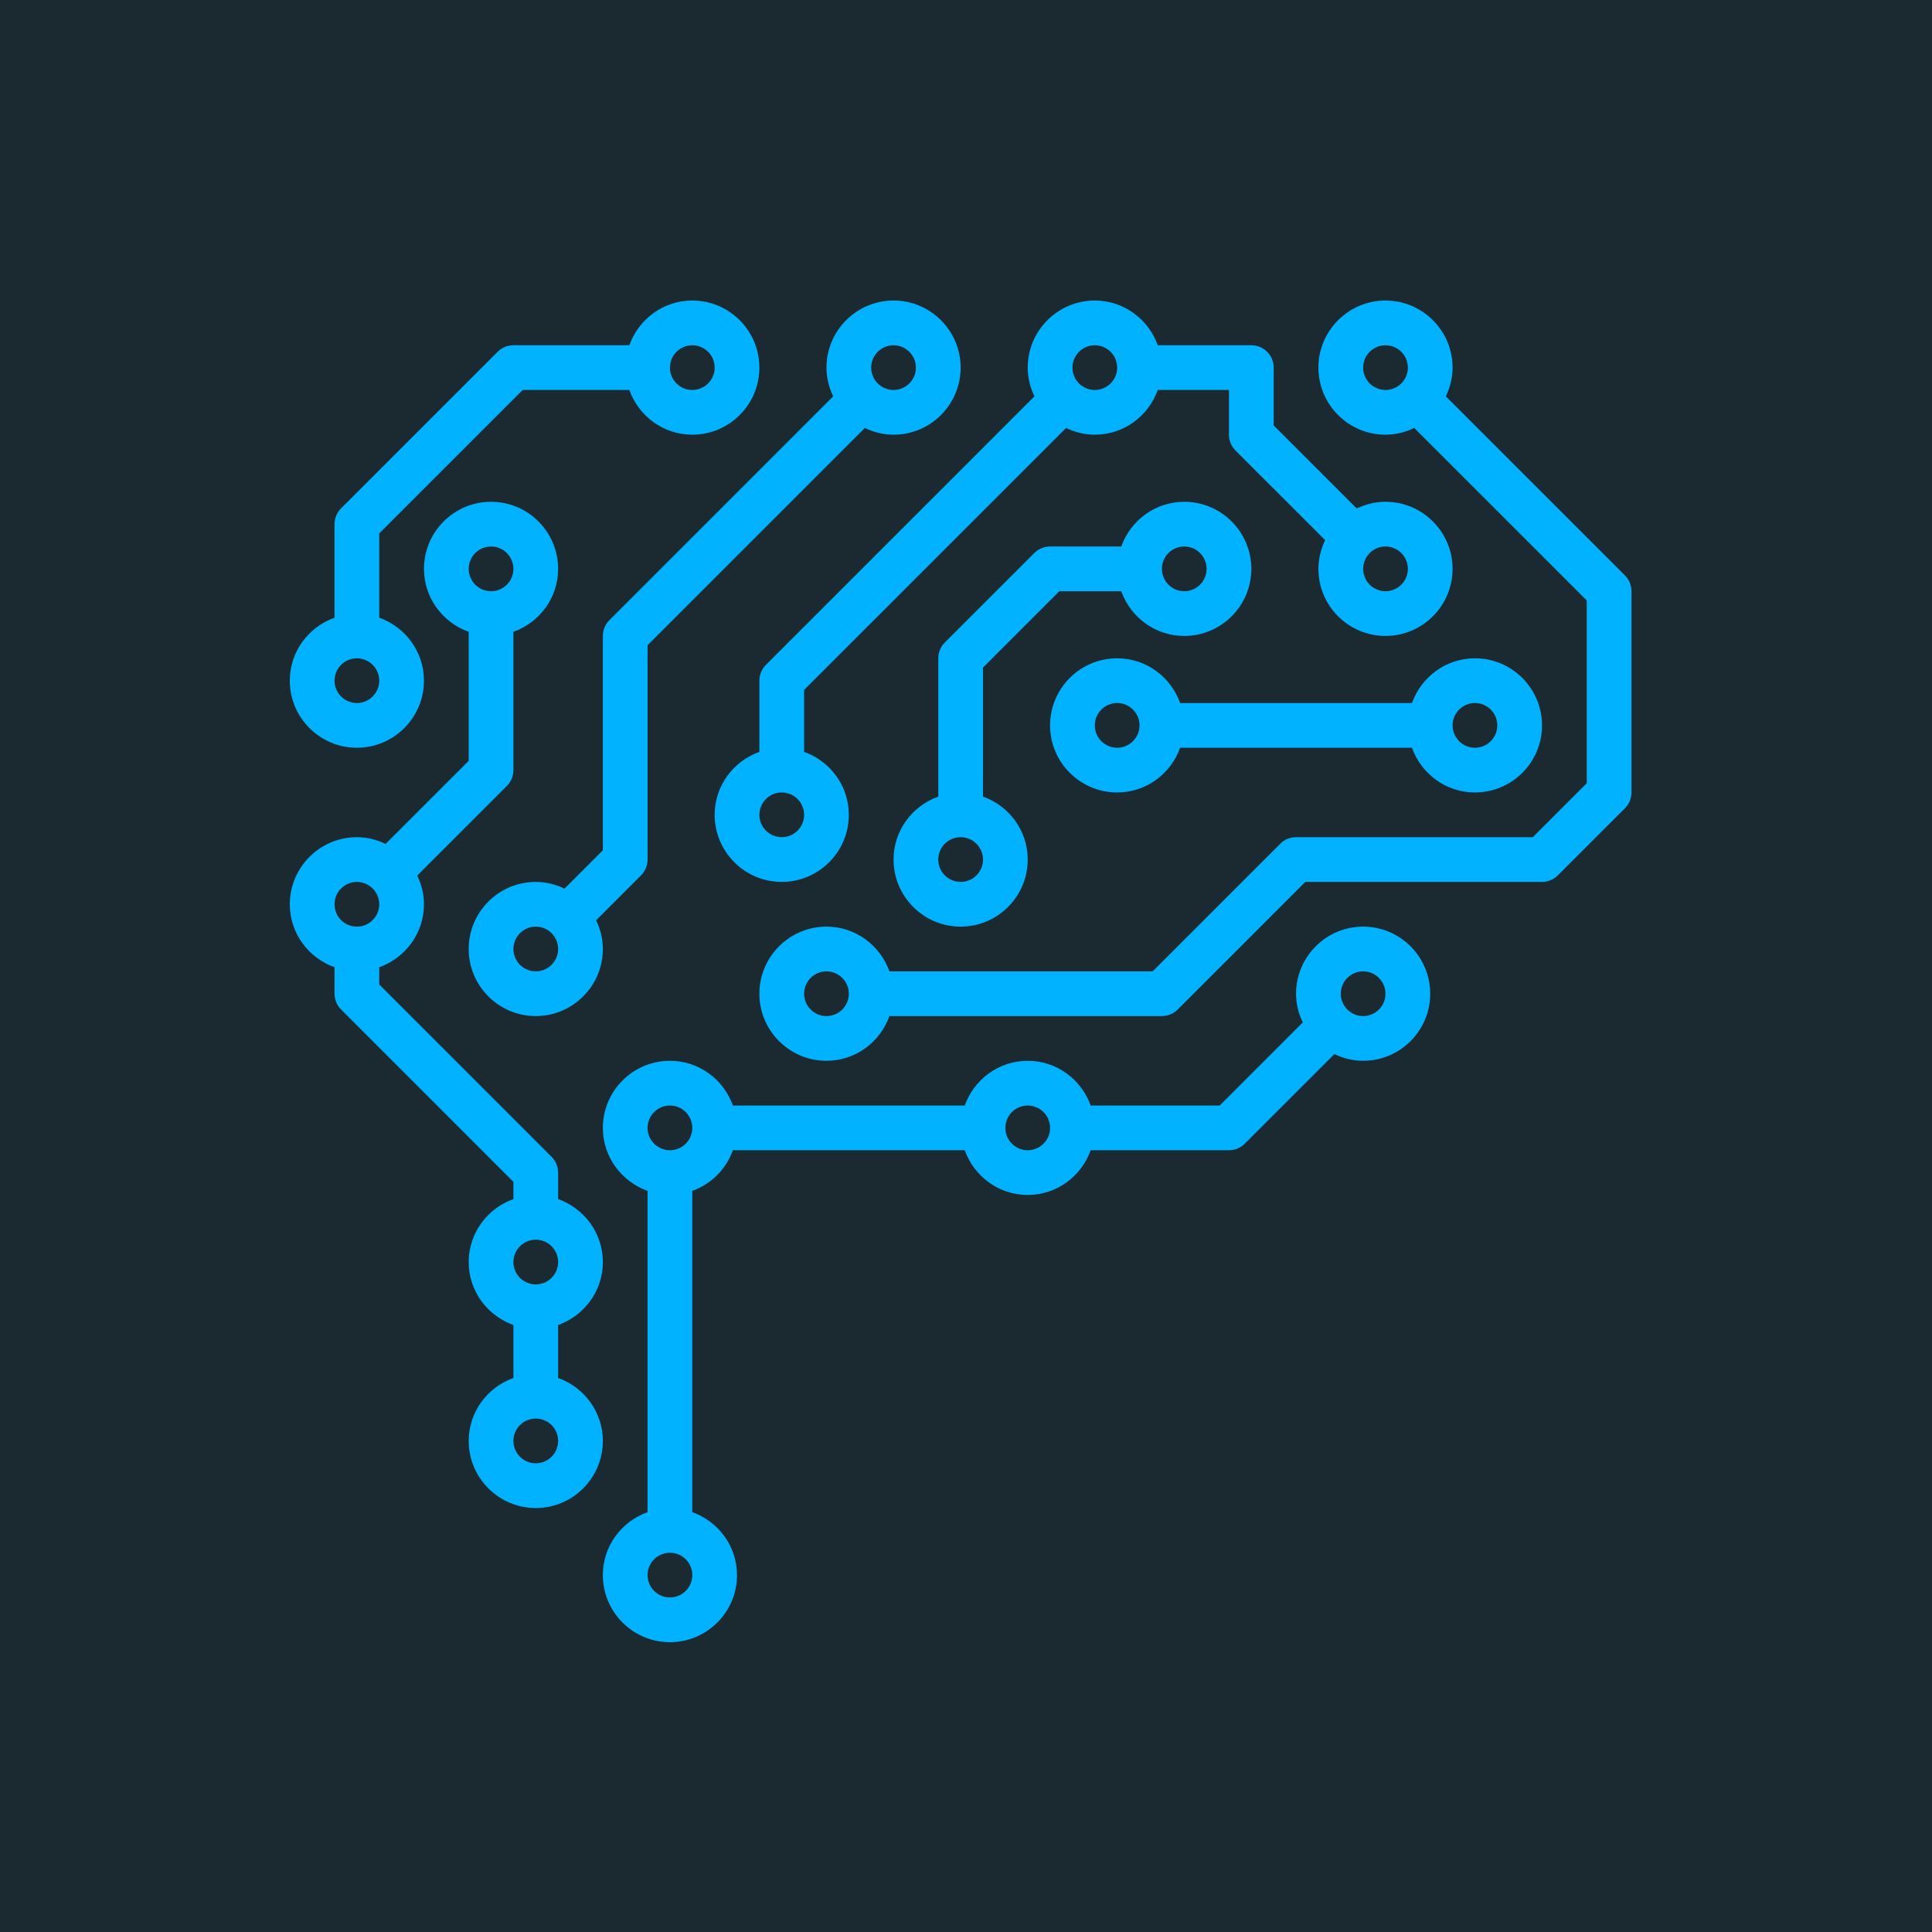 <svg width="180" height="180" viewBox="0 0 180 180" fill="none" xmlns="http://www.w3.org/2000/svg">
<rect width="180" height="180" fill="#1B2931"/>
<path d="M104.084 61.333C106.796 61.333 109.088 63.081 109.95 65.499H131.55C132.413 63.081 134.705 61.333 137.417 61.333C140.863 61.333 143.667 64.137 143.667 67.583C143.667 71.028 140.863 73.832 137.417 73.832C134.705 73.832 132.413 72.085 131.55 69.666H109.948C109.086 72.085 106.794 73.832 104.082 73.832C100.636 73.832 97.832 71.028 97.832 67.583C97.832 64.137 100.638 61.333 104.084 61.333ZM137.417 69.666C138.565 69.666 139.5 68.733 139.5 67.583C139.5 66.433 138.565 65.499 137.417 65.499C136.269 65.499 135.334 66.433 135.334 67.583C135.334 68.733 136.269 69.666 137.417 69.666ZM104.084 69.666C105.232 69.666 106.167 68.733 106.167 67.583C106.167 66.433 105.232 65.499 104.084 65.499C102.936 65.499 102 66.433 102 67.583C102 68.733 102.936 69.666 104.084 69.666Z" fill="#00B2FF"/>
<path d="M87.416 74.216V61.333C87.416 60.779 87.635 60.25 88.027 59.86L96.36 51.527C96.75 51.135 97.281 50.916 97.833 50.916H104.466C105.329 48.498 107.621 46.75 110.333 46.75C113.779 46.75 116.583 49.554 116.583 53C116.583 56.446 113.779 59.25 110.333 59.25C107.621 59.25 105.329 57.502 104.466 55.083H98.695L91.583 62.195V74.216C94.002 75.079 95.75 77.37 95.75 80.083C95.75 83.528 92.945 86.332 89.5 86.332C86.054 86.332 83.25 83.528 83.25 80.083C83.25 77.37 84.998 75.079 87.416 74.216ZM110.333 55.083C111.481 55.083 112.416 54.15 112.416 53C112.416 51.85 111.481 50.916 110.333 50.916C109.185 50.916 108.25 51.85 108.25 53C108.25 54.15 109.185 55.083 110.333 55.083ZM89.5 82.166C90.648 82.166 91.583 81.233 91.583 80.083C91.583 78.933 90.648 77.999 89.5 77.999C88.352 77.999 87.416 78.933 87.416 80.083C87.416 81.233 88.352 82.166 89.5 82.166Z" fill="#00B2FF"/>
<path d="M49.916 82.166C50.879 82.166 51.779 82.401 52.593 82.793L56.166 79.22V59.249C56.166 58.695 56.385 58.166 56.777 57.777L77.627 36.927C77.235 36.112 77 35.212 77 34.25C77 30.804 79.804 28 83.25 28C86.696 28 89.5 30.804 89.5 34.25C89.5 37.696 86.696 40.5 83.25 40.5C82.287 40.5 81.387 40.264 80.573 39.873L60.333 60.112V80.082C60.333 80.637 60.114 81.166 59.723 81.555L55.539 85.739C55.931 86.553 56.166 87.453 56.166 88.416C56.166 91.861 53.362 94.665 49.916 94.665C46.471 94.665 43.666 91.861 43.666 88.416C43.666 84.97 46.471 82.166 49.916 82.166ZM83.25 36.333C84.398 36.333 85.333 35.4 85.333 34.25C85.333 33.1 84.398 32.167 83.25 32.167C82.102 32.167 81.166 33.1 81.166 34.25C81.166 35.4 82.102 36.333 83.25 36.333ZM49.916 90.499C51.064 90.499 52 89.566 52 88.416C52 87.266 51.064 86.332 49.916 86.332C48.769 86.332 47.833 87.266 47.833 88.416C47.833 89.566 48.769 90.499 49.916 90.499Z" fill="#00B2FF"/>
<path d="M31.167 57.55V48.833C31.167 48.279 31.386 47.75 31.777 47.36L46.36 32.777C46.75 32.385 47.281 32.167 47.833 32.167H58.633C59.496 29.748 61.788 28 64.5 28C67.946 28 70.75 30.804 70.75 34.25C70.75 37.696 67.946 40.5 64.5 40.5C61.788 40.5 59.496 38.752 58.633 36.333H48.696L35.333 49.695V57.55C37.752 58.412 39.5 60.704 39.5 63.416C39.5 66.862 36.696 69.666 33.25 69.666C29.804 69.666 27 66.862 27 63.416C27 60.704 28.748 58.412 31.167 57.55ZM64.5 36.333C65.648 36.333 66.583 35.4 66.583 34.25C66.583 33.1 65.648 32.167 64.5 32.167C63.352 32.167 62.417 33.1 62.417 34.25C62.417 35.4 63.352 36.333 64.5 36.333ZM33.25 65.499C34.398 65.499 35.333 64.566 35.333 63.416C35.333 62.266 34.398 61.333 33.25 61.333C32.102 61.333 31.167 62.266 31.167 63.416C31.167 64.566 32.102 65.499 33.25 65.499Z" fill="#00B2FF"/>
<path d="M60.331 140.883V110.949C57.915 110.086 56.167 107.794 56.167 105.082C56.167 101.636 58.971 98.832 62.417 98.832C65.129 98.832 67.421 100.58 68.283 102.999H89.883C90.746 100.58 93.038 98.832 95.75 98.832C98.463 98.832 100.754 100.58 101.617 102.999H113.638L121.377 95.259C120.985 94.445 120.75 93.545 120.75 92.582C120.75 89.136 123.554 86.332 127 86.332C130.446 86.332 133.25 89.136 133.25 92.582C133.25 96.028 130.446 98.832 127 98.832C126.038 98.832 125.138 98.597 124.323 98.205L115.973 106.555C115.583 106.946 115.052 107.165 114.5 107.165H101.617C100.754 109.584 98.463 111.332 95.75 111.332C93.038 111.332 90.746 109.584 89.883 107.165H68.281C67.652 108.93 66.263 110.319 64.498 110.949V140.883C66.917 141.746 68.665 144.037 68.665 146.75C68.665 150.196 65.861 153 62.415 153C58.969 153 56.165 150.196 56.165 146.75C56.165 144.037 57.913 141.746 60.331 140.883ZM127 94.665C128.148 94.665 129.083 93.732 129.083 92.582C129.083 91.432 128.148 90.499 127 90.499C125.852 90.499 124.917 91.432 124.917 92.582C124.917 93.732 125.852 94.665 127 94.665ZM95.75 107.165C96.898 107.165 97.833 106.232 97.833 105.082C97.833 103.932 96.898 102.999 95.75 102.999C94.602 102.999 93.667 103.932 93.667 105.082C93.667 106.232 94.602 107.165 95.75 107.165ZM62.417 148.831C63.565 148.831 64.5 147.898 64.5 146.748C64.5 145.598 63.565 144.665 62.417 144.665C61.269 144.665 60.333 145.598 60.333 146.748C60.333 147.898 61.269 148.831 62.417 148.831ZM62.417 107.165C63.565 107.165 64.5 106.232 64.5 105.082C64.5 103.932 63.565 102.999 62.417 102.999C61.269 102.999 60.333 103.932 60.333 105.082C60.333 106.232 61.269 107.165 62.417 107.165Z" fill="#00B2FF"/>
<path d="M70.75 70.049V63.416C70.75 62.862 70.969 62.333 71.36 61.943L96.377 36.927C95.985 36.112 95.75 35.212 95.75 34.25C95.75 30.804 98.554 28 102 28C104.712 28 107.004 29.748 107.867 32.167H116.583C117.733 32.167 118.667 33.098 118.667 34.25V39.637L126.406 47.377C127.221 46.985 128.121 46.75 129.083 46.75C132.529 46.75 135.333 49.554 135.333 52.999C135.333 56.445 132.529 59.249 129.083 59.249C125.637 59.249 122.833 56.445 122.833 52.999C122.833 52.037 123.069 51.137 123.46 50.322L115.11 41.973C114.719 41.583 114.5 41.054 114.5 40.5V36.333H107.867C107.004 38.752 104.712 40.5 102 40.5C101.037 40.5 100.137 40.264 99.323 39.873L74.917 64.278V70.049C77.335 70.912 79.083 73.203 79.083 75.916C79.083 79.362 76.279 82.166 72.833 82.166C69.388 82.166 66.583 79.362 66.583 75.916C66.583 73.203 68.331 70.912 70.75 70.049ZM129.083 55.083C130.231 55.083 131.167 54.15 131.167 52.999C131.167 51.85 130.231 50.916 129.083 50.916C127.935 50.916 127 51.85 127 52.999C127 54.15 127.935 55.083 129.083 55.083ZM102 36.333C103.148 36.333 104.083 35.4 104.083 34.25C104.083 33.1 103.148 32.167 102 32.167C100.852 32.167 99.917 33.1 99.917 34.25C99.917 35.4 100.852 36.333 102 36.333ZM72.833 77.999C73.981 77.999 74.917 77.066 74.917 75.916C74.917 74.766 73.981 73.832 72.833 73.832C71.685 73.832 70.75 74.766 70.75 75.916C70.75 77.066 71.685 77.999 72.833 77.999Z" fill="#00B2FF"/>
<path d="M77 86.332C79.713 86.332 82.004 88.08 82.867 90.499H107.388L119.277 78.609C119.667 78.218 120.198 77.999 120.75 77.999H142.804L147.833 72.97V55.945L131.76 39.873C130.946 40.264 130.046 40.5 129.083 40.5C125.638 40.5 122.833 37.696 122.833 34.25C122.833 30.804 125.638 28 129.083 28C132.529 28 135.333 30.804 135.333 34.25C135.333 35.212 135.098 36.112 134.706 36.927L151.39 53.61C151.781 53.999 152 54.529 152 55.083V73.832C152 74.387 151.781 74.916 151.39 75.305L145.14 81.555C144.75 81.947 144.219 82.166 143.667 82.166H121.613L109.723 94.055C109.333 94.447 108.802 94.665 108.25 94.665H82.867C82.004 97.084 79.713 98.832 77 98.832C73.554 98.832 70.75 96.028 70.75 92.582C70.75 89.136 73.554 86.332 77 86.332ZM129.083 32.167C127.935 32.167 127 33.1 127 34.25C127 35.4 127.935 36.333 129.083 36.333C130.231 36.333 131.167 35.4 131.167 34.25C131.167 33.1 130.231 32.167 129.083 32.167ZM77 94.665C78.148 94.665 79.083 93.732 79.083 92.582C79.083 91.432 78.148 90.499 77 90.499C75.852 90.499 74.917 91.432 74.917 92.582C74.917 93.732 75.852 94.665 77 94.665Z" fill="#00B2FF"/>
<path d="M33.25 77.999C34.213 77.999 35.113 78.235 35.927 78.626L43.667 70.887V58.866C41.248 58.004 39.5 55.712 39.5 53C39.5 49.554 42.304 46.75 45.75 46.75C49.196 46.75 52 49.554 52 53C52 55.712 50.252 58.004 47.833 58.866V71.749C47.833 72.304 47.615 72.833 47.223 73.222L38.873 81.572C39.265 82.387 39.5 83.287 39.5 84.249C39.5 86.962 37.752 89.253 35.333 90.116V91.72L51.39 107.776C51.781 108.165 52 108.695 52 109.249V111.715C54.419 112.578 56.167 114.87 56.167 117.582C56.167 120.294 54.419 122.586 52 123.449V128.384C54.419 129.246 56.167 131.538 56.167 134.25C56.167 137.696 53.363 140.5 49.917 140.5C46.471 140.5 43.667 137.696 43.667 134.25C43.667 131.538 45.415 129.246 47.833 128.384V123.449C45.415 122.586 43.667 120.294 43.667 117.582C43.667 114.87 45.415 112.578 47.833 111.715V110.111L31.777 94.055C31.386 93.666 31.167 93.137 31.167 92.582V90.116C28.748 89.253 27 86.962 27 84.249C27 80.803 29.804 77.999 33.25 77.999ZM45.75 55.083C46.898 55.083 47.833 54.15 47.833 53C47.833 51.85 46.898 50.916 45.75 50.916C44.602 50.916 43.667 51.85 43.667 53C43.667 54.15 44.602 55.083 45.75 55.083ZM49.917 136.332C51.065 136.332 52 135.398 52 134.248C52 133.098 51.065 132.165 49.917 132.165C48.769 132.165 47.833 133.098 47.833 134.248C47.833 135.398 48.769 136.332 49.917 136.332ZM49.917 119.665C51.065 119.665 52 118.732 52 117.582C52 116.432 51.065 115.499 49.917 115.499C48.769 115.499 47.833 116.432 47.833 117.582C47.833 118.732 48.769 119.665 49.917 119.665ZM33.25 86.332C34.398 86.332 35.333 85.399 35.333 84.249C35.333 83.099 34.398 82.166 33.25 82.166C32.102 82.166 31.167 83.099 31.167 84.249C31.167 85.399 32.102 86.332 33.25 86.332Z" fill="#00B2FF"/>
</svg>

